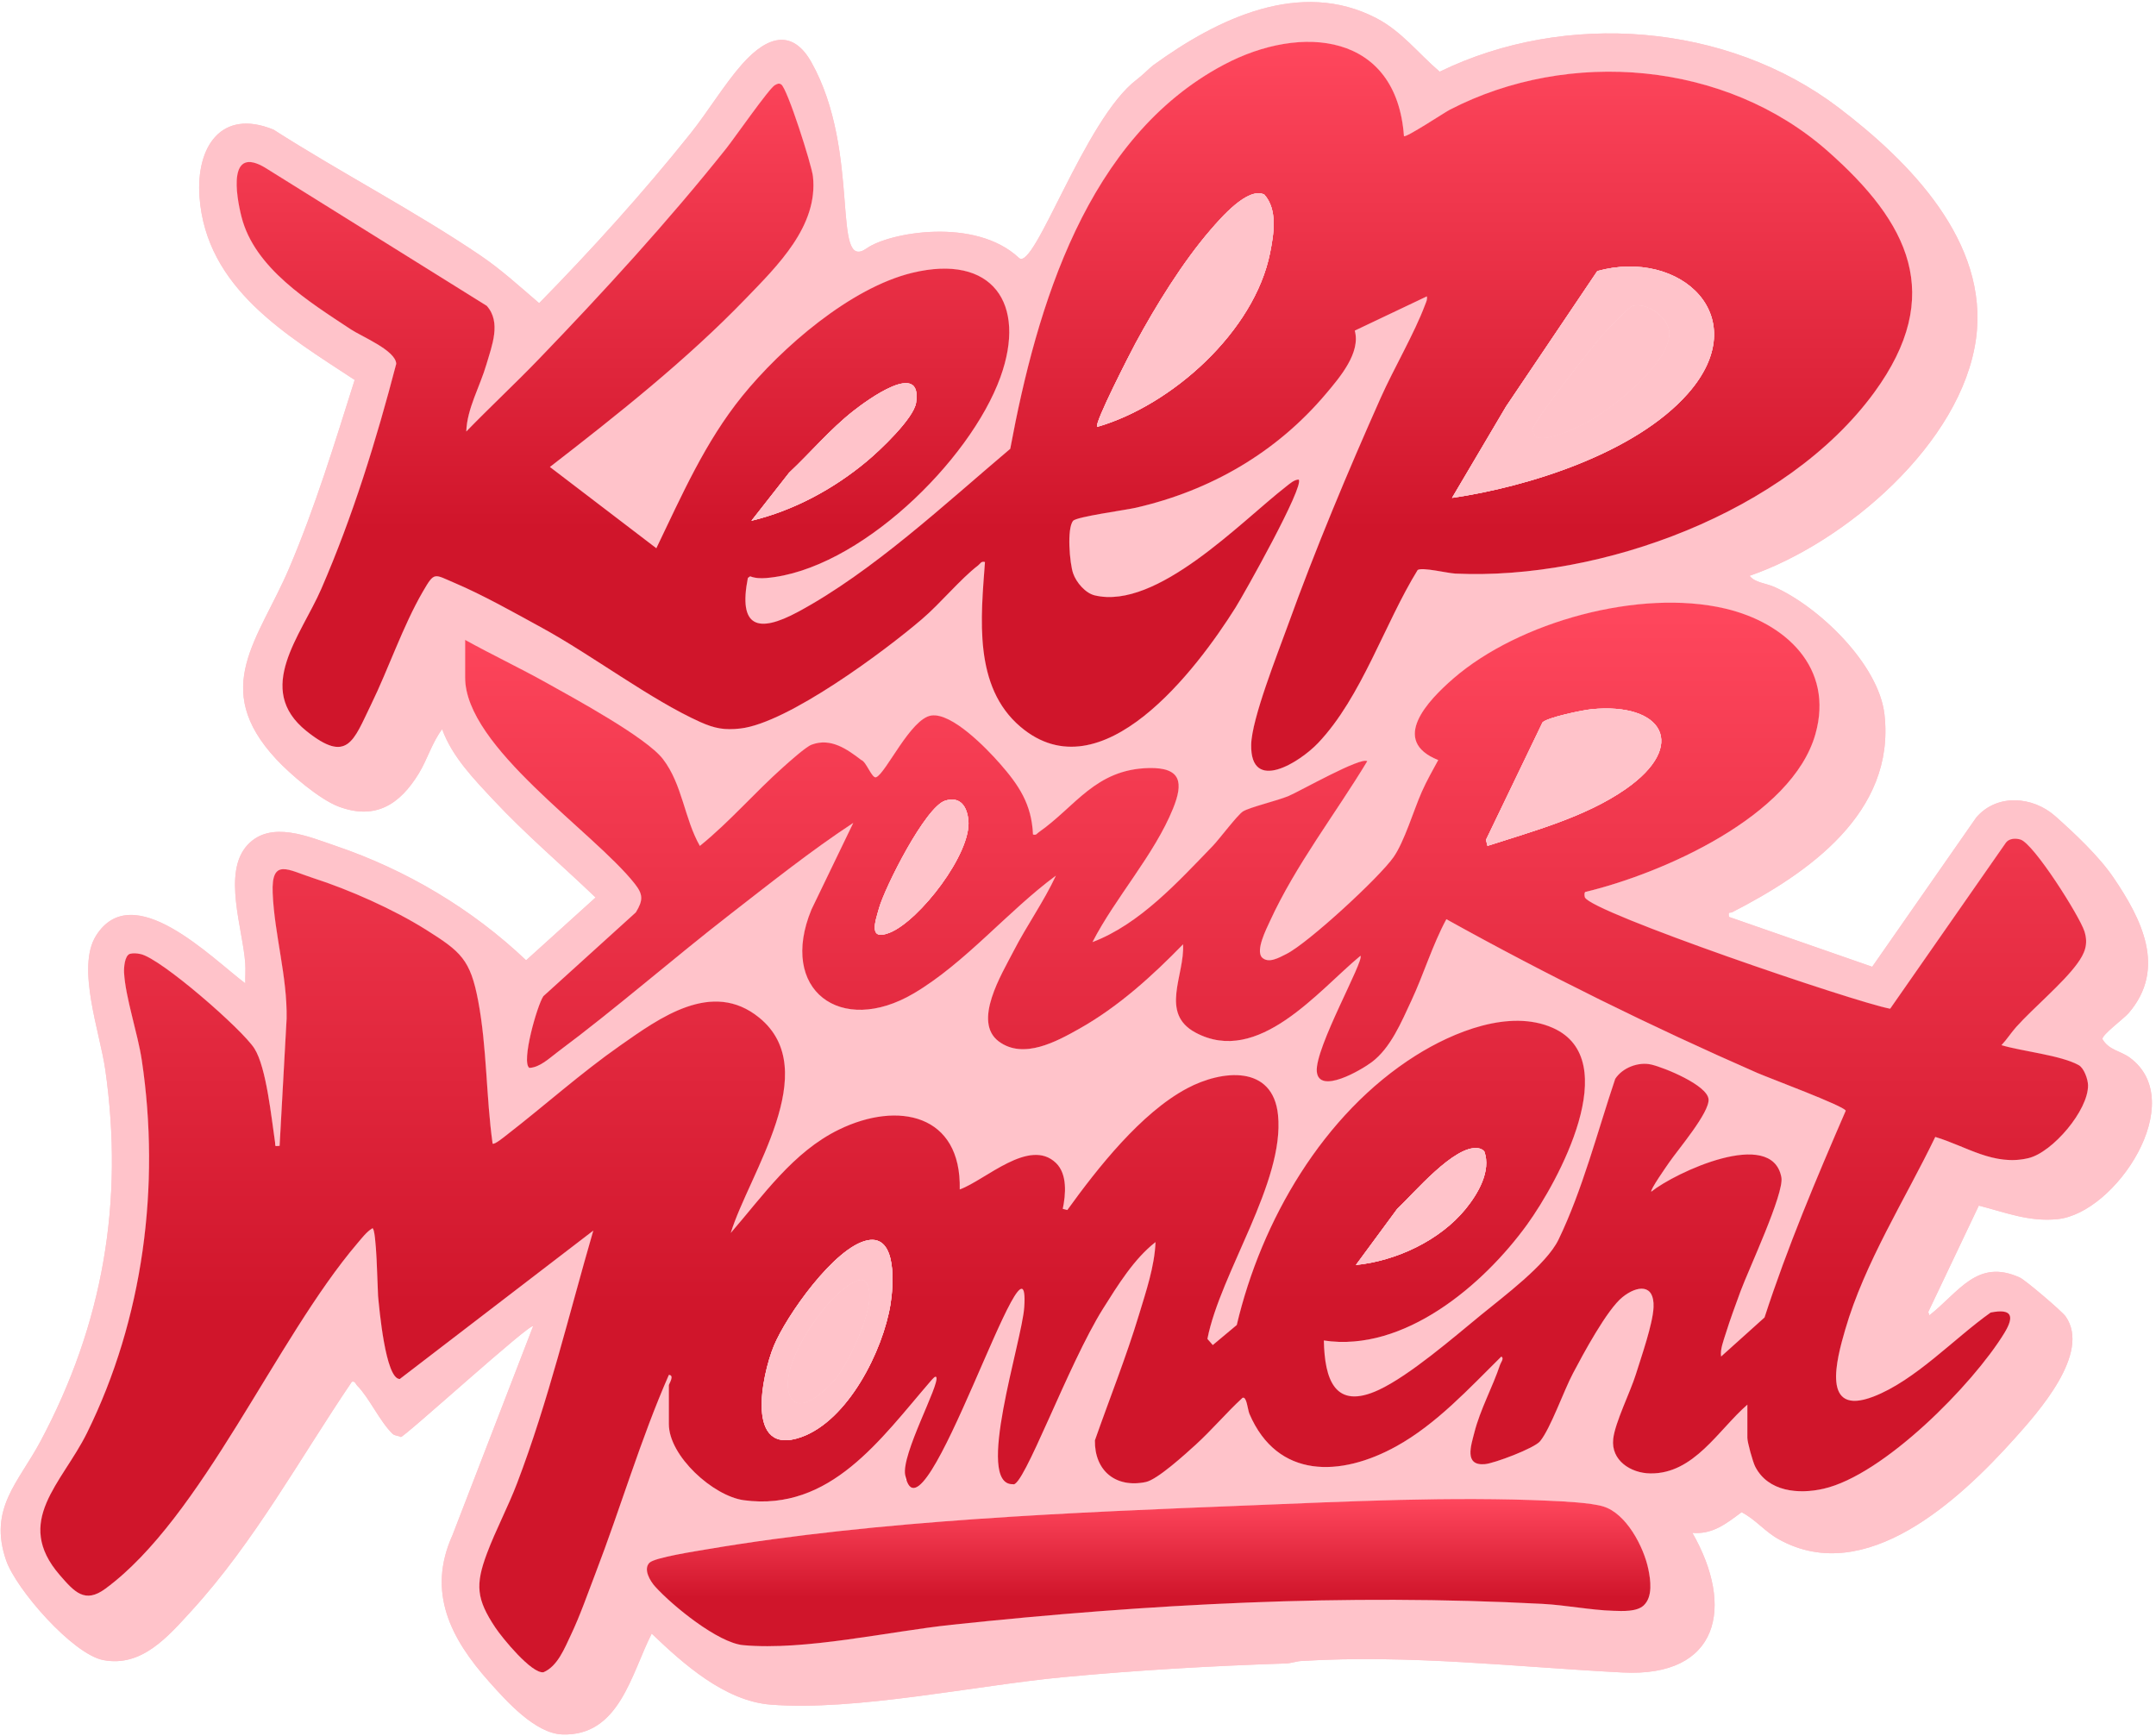 <svg width="452" height="364" viewBox="0 0 452 364" fill="none" xmlns="http://www.w3.org/2000/svg">
<path d="M111.752 278.074C111.612 276.877 84.311 301.746 84.008 301.272C83.852 301.031 82.764 301.054 82.29 300.588C79.57 297.922 77.41 293.034 74.876 290.485C74.542 290.151 74.472 289.498 73.765 289.684C62.87 305.748 53.326 323.296 40.161 337.697C35.234 343.082 29.724 349.587 21.649 348.032C15.261 346.805 3.379 333.212 1.28 327.119C-2.465 316.239 3.876 310.807 8.477 302.181C21.595 277.615 26.025 251.954 22.069 224.241C20.958 216.454 15.961 202.838 20.111 196.201C27.812 183.883 44.358 200.864 51.422 206.156C51.391 204.804 51.508 203.436 51.422 202.084C50.971 194.849 46.526 182.904 51.912 177.122C56.769 171.907 64.766 175.436 70.4 177.348C85.212 182.383 98.976 190.567 110.299 201.323L124.863 188.158C117.783 181.365 110.198 174.938 103.499 167.765C99.364 163.335 94.787 158.657 92.696 152.875C90.598 155.642 89.603 159.193 87.808 162.139C83.86 168.62 78.716 172.016 70.967 169.086C66.988 167.579 60.81 162.294 57.88 159.131C44.016 144.179 54.251 134.084 60.623 119.116C66.087 106.293 70.159 92.934 74.356 79.652C59.971 70.202 43.215 60.41 41.824 41.261C41.078 30.948 46.262 22.648 57.344 27.179C71.41 36.179 86.852 44.183 100.631 53.501C105.1 56.524 108.939 60.06 113.034 63.558C124.148 52.219 134.818 40.422 144.734 28.019C148.379 23.465 151.845 17.683 155.599 13.439C161.311 6.997 166.417 6.453 170.124 13.082C180.67 31.927 174.142 57.418 181.742 52.04C186.351 48.776 204.396 45.419 213.628 54.076C216.815 57.068 227.399 24.933 238.287 16.711C239.585 15.732 241.163 14.115 241.769 13.68C255.307 3.841 272.63 -4.474 288.569 3.818C293.861 6.569 297.382 11.24 301.827 15.032C328.141 2.209 362.048 4.758 385.487 22.586C400.338 33.886 417.016 50.711 414.273 70.971C411.296 92.949 386.816 113.816 366.804 120.717C367.877 122.147 370.263 122.287 371.933 123.025C381.259 127.144 393.888 139.228 395.077 149.805C397.393 170.408 378.998 183.114 363.167 191.235C362.67 191.492 362.258 190.986 362.483 192.23L392.505 202.683L414.335 171.364C418.663 166.343 426.163 166.918 430.888 171.115C434.921 174.697 439.996 179.461 443.043 183.922C448.995 192.657 454.28 203.071 446.26 212.397C445.288 213.532 440.618 216.982 440.773 217.845C442.118 220.176 444.542 220.293 446.509 221.738C459.005 230.932 443.61 254.332 431.37 255.591C425.386 256.205 420.466 254.184 414.855 252.754L404.255 275.051L404.488 275.758C410.721 270.869 414.513 263.766 423.451 267.839C424.632 268.375 432.302 274.911 433.056 275.991C438.426 283.669 427.29 296.08 422.262 301.683C410.876 314.359 391.121 332.87 372.905 322.705C369.952 321.058 368.063 318.555 365.118 317.032C361.971 319.371 359.064 321.742 354.805 321.361C363.657 336.818 360.494 351.685 340.171 350.636C317.797 349.478 295.493 346.836 272.94 348.219C271.806 348.25 270.757 348.701 269.622 348.74C254.04 349.253 238.559 350.146 223.04 351.6C204.59 353.333 179.333 358.78 161.575 357.374C151.946 356.612 143.273 348.849 136.629 342.484C132.339 350.885 129.86 364.034 117.892 363.622C112.218 363.428 106.18 356.651 102.535 352.563C94.546 343.595 89.425 333.857 94.865 321.835M294.335 28.539C292.781 6.903 272.886 4.914 256.566 13.579C227.788 28.858 217.359 64.226 211.794 94.099C198.225 105.554 182.939 119.877 167.272 128.302C158.902 132.801 154.744 131.558 156.788 121.167L157.262 120.833C158.358 121.245 159.469 121.284 160.635 121.191C179.939 119.59 203.355 96.718 209.735 79.077C215.33 63.604 208.01 53.144 191.231 57.208C178.307 60.34 163.852 72.868 155.614 83.04C147.796 92.693 142.939 103.853 137.6 114.942L115.288 97.907C129.37 86.996 143.949 75.471 156.329 62.633C162.989 55.724 171.561 47.401 170.435 36.995C170.178 34.655 165.064 18.537 163.774 17.706C163.254 17.372 162.92 17.613 162.453 17.853C161.288 18.452 153.881 29.083 152.226 31.166C140.095 46.398 126.417 61.335 112.894 75.362C107.952 80.492 102.714 85.356 97.756 90.47C97.88 85.745 100.631 80.997 101.968 76.435C103.126 72.479 105.131 67.56 102.038 64.117L55.611 35.176C47.777 30.467 49.456 40.826 50.622 45.442C53.357 56.252 64.758 63.239 73.563 69.067C75.856 70.583 82.982 73.482 83.067 76.287C78.879 92.312 73.967 108.243 67.369 123.437C63.079 133.306 53.256 144.466 64.245 153.271C72.895 160.204 74.045 155.409 77.775 147.761C81.505 140.114 84.459 131.247 88.64 124.058C91.127 119.776 90.956 120.375 95.3 122.217C101.245 124.735 107.967 128.535 113.695 131.667C124.21 137.418 136.458 146.728 146.794 151.375C149.832 152.743 151.884 153.132 155.241 152.735C165.181 151.577 185.371 136.586 193.283 129.817C197.207 126.46 201.272 121.447 205.056 118.549C205.538 118.176 205.663 117.616 206.494 117.833C205.647 129.475 204.015 143.969 213.947 152.385C230.959 166.802 250.924 140.285 259.022 127.392C260.77 124.602 273.515 101.894 272.264 100.55C271.308 100.55 270.368 101.428 269.638 102.003C260.094 109.425 242.554 127.936 229.506 124.828C227.532 124.354 225.635 122.1 224.983 120.227C224.252 118.144 223.63 110.762 224.983 109.192C225.729 108.321 235.995 106.938 238.093 106.464C253.799 102.866 267.617 94.877 278.007 82.535C280.891 79.108 285.313 73.956 284.022 69.324L299.138 62.143C299.27 62.827 298.983 63.324 298.757 63.923C296.496 69.969 292.214 77.235 289.455 83.421C282.562 98.887 275.723 115.222 269.979 131.154C267.912 136.889 262.402 150.707 262.309 156.131C262.13 166.405 272.521 159.8 276.344 155.766C285.476 146.129 290.255 130.765 297.211 119.504C298.221 118.875 303.42 120.181 305.114 120.258C335.594 121.696 374.599 107.404 392.94 82.271C407.838 61.855 400.191 46.693 383.148 31.663C361.807 12.841 328.996 10.043 303.925 23.021C302.923 23.542 294.693 28.974 294.335 28.547V28.539ZM97.515 134.154V142.073C97.515 156.629 124.334 174.262 133.046 185.267C134.841 187.536 134.864 188.733 133.302 191.305L113.913 208.876C112.584 210.843 109.219 222.717 110.975 223.906C113.182 223.821 115.195 221.847 116.943 220.549C129.191 211.426 141.105 200.981 153.252 191.569C161.653 185.057 169.999 178.389 178.882 172.553L170.131 190.683C163.137 207.555 176.232 217.332 191.573 208.286C202.352 201.929 211.289 191.033 221.369 183.604C218.804 189.082 215.237 194.064 212.486 199.434C210.03 204.221 203.829 214.239 209.409 218.373C214.561 222.197 221.516 218.373 226.327 215.669C234.479 211.068 241.536 204.664 248.025 198.004C248.406 204.486 243.067 212.443 250.636 216.508C263.824 223.58 276.399 207.672 285.219 200.405C286.043 201.416 275.668 219.865 276.064 224.652C276.461 229.44 285.421 224.334 287.597 222.694C291.561 219.71 293.799 214.293 295.874 209.848C298.493 204.237 300.312 198.136 303.226 192.735C324.38 204.486 346.249 215.257 368.429 224.971C370.776 225.997 386.676 231.911 386.956 232.883C380.785 247.143 374.739 261.427 369.928 276.232L360.828 284.415C360.579 282.985 361.357 281.019 361.792 279.62C362.693 276.714 363.843 273.597 364.9 270.73C366.525 266.331 374.086 250.213 373.465 246.856C371.498 236.286 351.106 245.9 346.194 249.855C345.876 249.521 349.42 244.485 349.925 243.747C351.759 241.066 358.466 233.232 358.194 230.458C357.898 227.489 348.891 223.821 346.194 223.207C343.498 222.593 340.148 223.852 338.625 226.207C334.957 237.118 331.739 249.583 326.735 259.92C324.193 265.165 315.225 271.818 310.414 275.765C304.71 280.444 295.517 288.394 289.082 291.402C279.818 295.731 277.712 289.218 277.541 281.058C294.327 283.615 310.974 269.455 320.175 256.725C326.672 247.734 340.599 222.197 325.553 215.521C316.507 211.503 304.679 216.353 296.776 221.334C277.425 233.528 264.438 255.902 259.286 277.809L254.258 282.014L253.131 280.724C255.835 266.891 269.342 247.827 267.936 233.784C266.871 223.168 256.146 224.326 248.895 228.181C239.197 233.333 230.112 244.913 223.762 253.702L222.807 253.461C223.436 250.43 223.801 246.18 221.392 243.848C215.828 238.447 206.603 247.438 201.21 249.389C201.575 233.613 188.301 230.815 175.921 236.823C166.269 241.509 160.013 250.664 153.205 258.505C157.013 246.086 172.696 224.427 159.189 213.392C149.296 205.309 138.424 213.337 130.007 219.228C121.591 225.119 114.301 231.709 106.382 237.849C105.892 238.229 103.646 240.118 103.273 239.776C101.906 229.961 102.092 219.64 100.258 209.902C98.611 201.167 96.613 199.519 89.308 194.934C82.469 190.644 73.283 186.564 65.597 184.085C60.422 182.414 56.862 179.803 57.165 187.233C57.523 195.921 60.251 204.773 60.087 213.594L58.618 240.258C57.414 240.343 57.795 240.374 57.67 239.535C56.909 234.414 55.984 224.031 53.342 219.85C50.699 215.669 33.695 200.918 29.46 200.04C28.722 199.885 27.983 199.807 27.237 199.994C26.118 200.382 25.947 202.923 26.009 203.942C26.297 209.179 28.885 216.663 29.732 222.337C33.664 248.651 30.035 276.558 18.23 300.448C13 311.04 2.749 318.952 12.541 330.251C15.627 333.811 17.803 336.251 22.085 333.104C42.384 318.182 57.826 280.732 74.939 260.673C75.879 259.57 76.796 258.326 78.055 257.541C78.957 257.316 79.151 270.59 79.26 271.693C79.493 274.203 80.79 289.125 83.814 289.133L124.381 258.023C119.252 275.68 114.977 293.749 108.418 310.947C106.514 315.944 103.934 320.747 102.077 325.728C99.613 332.311 99.893 335.295 103.833 341.225C105.263 343.385 111.48 350.993 113.951 350.605C116.905 349.338 118.342 345.616 119.663 342.841C121.606 338.769 123.238 334.052 124.87 329.801C130.155 316.03 134.297 301.784 140.227 288.27C141.494 288.332 140.227 290.151 140.227 290.43V298.59C140.227 305.258 149.483 313.675 155.956 314.545C174.087 317.001 182.356 302.391 192.684 290.438C193.088 289.972 196.562 286.91 197.806 287.228C196.22 292.7 190.555 303.782 189.77 309.276C189.242 312.999 194.091 305.95 194.992 302.997C225.643 202.504 217.584 284.78 212.338 311.18C218.159 298.676 223.871 286.078 231.239 274.39C234.277 269.564 237.743 263.906 242.243 260.432C242.049 265.523 240.238 270.8 238.769 275.68C236.08 284.571 232.614 293.236 229.537 301.994C229.443 308.351 233.889 312.035 240.207 310.729C242.647 310.224 248.546 304.831 250.644 302.927C254.063 299.818 257.079 296.22 260.483 293.08C261.361 292.7 261.54 295.528 261.928 296.43C267.811 310.17 281.108 309.665 292.727 303.238C301.128 298.59 307.966 291.107 314.728 284.439C315.396 284.765 314.642 285.659 314.487 286.117C312.901 290.873 310.313 295.497 309.078 300.393C308.409 303.044 306.871 307.38 311.308 306.984C313.251 306.813 321.644 303.673 322.864 302.181C325.064 299.5 327.83 291.612 329.758 287.951C331.872 283.949 336.876 274.584 340.164 271.95C343.21 269.51 346.863 269.105 346.653 274.087C346.505 277.592 344.073 284.547 342.938 288.169C341.803 291.79 338.571 298.272 338.198 301.707C337.708 306.214 341.897 308.864 345.946 308.927C355.132 309.074 360.23 299.803 366.322 294.51V301.474C366.322 302.398 367.473 306.525 367.97 307.504C370.682 312.789 377.07 313.325 382.27 312.144C394.859 309.284 413.542 290.368 420.194 279.504C422.37 275.952 421.826 274.297 417.327 275.198C409.687 280.607 401.504 289.459 392.715 292.832C381.788 297.021 384.974 285.192 386.831 278.789C390.911 264.738 399.406 251.487 405.716 238.385C412.283 240.351 418.034 244.563 425.269 242.822C430.305 241.61 437.82 232.805 437.742 227.544C437.727 226.316 436.919 223.953 435.784 223.324C432.023 221.241 423.956 220.448 419.596 219.143C420.715 217.961 421.624 216.5 422.712 215.304C426.326 211.293 432.458 206.187 435.442 202.107C437.051 199.9 437.851 197.989 436.989 195.276C435.978 192.09 426.365 176.881 423.583 176.034C422.572 175.731 421.244 175.762 420.552 176.648L396.258 211.503C388.868 210.135 333.589 191.297 332.26 188.158C332.159 187.917 332.027 186.914 332.548 186.976C348.534 183.106 375.687 171.224 380.583 153.955C384.539 140.013 374.312 130.563 361.621 127.594C343.77 123.421 318.435 130.314 304.625 142.321C299.472 146.806 291.258 155.284 301.508 159.372C300.327 161.548 299.076 163.747 298.073 166.009C296.356 169.91 294.397 176.5 292.128 179.741C289.136 184.008 274.262 197.732 269.684 200.025C268.161 200.786 265.907 202.139 264.508 200.701C263.273 199.131 265.41 194.942 266.21 193.193C271.643 181.342 279.927 170.718 286.634 159.613C285.328 158.618 272.536 165.885 270.158 166.895C267.78 167.905 262.06 169.226 260.568 170.143C259.449 170.827 255.548 176.026 254.242 177.379C246.968 184.894 238.932 193.784 229.032 197.53C233.827 188.196 242.002 179.22 245.919 169.537C248.087 164.167 247.73 160.88 240.821 161.043C229.614 161.307 225.433 169.156 217.763 174.503C217.351 174.791 217.289 175.171 216.558 174.977C216.279 168.636 213.613 164.649 209.603 160.087C206.828 156.94 199.508 149.401 195.233 150.031C190.959 150.66 185.705 162.17 183.669 162.97C182.799 163.312 181.61 159.706 180.569 159.364C177.561 157.064 174.134 154.631 170.131 156.147C168.896 156.613 165.445 159.73 164.233 160.81C158.272 166.11 152.956 172.335 146.716 177.371C143.452 171.636 143.079 164.517 138.991 159.178C135.502 154.616 120.34 146.402 114.635 143.215C109.001 140.06 103.157 137.301 97.507 134.177L97.515 134.154ZM344.593 336.577C346.552 334.751 346.047 331.254 345.573 328.938C344.609 324.291 340.972 317.281 336.13 315.82C333.519 315.035 327.768 314.755 324.846 314.623C304.314 313.69 282.398 314.771 261.936 315.594C225.161 317.071 184.392 318.649 148.247 324.796C146.063 325.169 137.281 326.513 136.178 327.609C134.81 328.961 136.294 331.441 137.375 332.637C140.973 336.616 150.524 344.419 155.832 344.901C168.795 346.082 186.319 342.025 199.593 340.619C240.875 336.251 281.924 334.067 323.385 336.243C328.196 336.492 333.527 337.557 338.252 337.697C340.148 337.751 343.148 337.922 344.601 336.57L344.593 336.577Z" fill="#FFC3CA"/>
<path d="M111.752 278.074C111.612 276.877 84.311 301.746 84.008 301.272C83.852 301.031 82.764 301.054 82.29 300.588C79.57 297.922 77.41 293.034 74.876 290.485C74.542 290.151 74.472 289.498 73.765 289.684C62.87 305.748 53.326 323.296 40.161 337.697C35.234 343.082 29.724 349.587 21.649 348.032C15.261 346.805 3.379 333.212 1.28 327.119C-2.465 316.239 3.876 310.807 8.477 302.181C21.595 277.615 26.025 251.954 22.069 224.241C20.958 216.454 15.961 202.838 20.111 196.201C27.812 183.883 44.358 200.864 51.422 206.156C51.391 204.804 51.508 203.436 51.422 202.084C50.971 194.849 46.526 182.904 51.912 177.122C56.769 171.907 64.766 175.436 70.4 177.348C85.212 182.383 98.976 190.567 110.299 201.323L124.863 188.158C117.783 181.365 110.198 174.938 103.499 167.765C99.364 163.335 94.787 158.657 92.696 152.875C90.598 155.642 89.603 159.193 87.808 162.139C83.86 168.62 78.716 172.016 70.967 169.086C66.988 167.579 60.81 162.294 57.88 159.131C44.016 144.179 54.251 134.084 60.623 119.116C66.087 106.293 70.159 92.934 74.356 79.652C59.971 70.202 43.215 60.41 41.824 41.261C41.078 30.948 46.262 22.648 57.344 27.179C71.41 36.179 86.852 44.183 100.631 53.501C105.1 56.524 108.939 60.06 113.034 63.558C124.148 52.219 134.818 40.422 144.734 28.019C148.379 23.465 151.845 17.683 155.599 13.439C161.311 6.997 166.417 6.453 170.124 13.082C180.67 31.927 174.142 57.418 181.742 52.04C186.351 48.776 204.396 45.419 213.628 54.076C216.815 57.068 227.399 24.933 238.287 16.711C239.585 15.732 241.163 14.115 241.769 13.68C255.307 3.841 272.63 -4.474 288.569 3.818C293.861 6.569 297.382 11.24 301.827 15.032C328.141 2.209 362.048 4.758 385.487 22.586C400.338 33.886 417.016 50.711 414.273 70.971C411.296 92.949 386.816 113.816 366.804 120.717C367.877 122.147 370.263 122.287 371.933 123.025C381.259 127.144 393.888 139.228 395.077 149.805C397.393 170.408 378.998 183.114 363.167 191.235C362.67 191.492 362.258 190.986 362.483 192.23L392.505 202.683L414.335 171.364C418.663 166.343 426.163 166.918 430.888 171.115C434.921 174.697 439.996 179.461 443.043 183.922C448.995 192.657 454.28 203.071 446.26 212.397C445.288 213.532 440.618 216.982 440.773 217.845C442.118 220.176 444.542 220.293 446.509 221.738C459.005 230.932 443.61 254.332 431.37 255.591C425.386 256.205 420.466 254.184 414.855 252.754L404.255 275.051L404.488 275.758C410.721 270.869 414.513 263.766 423.451 267.839C424.632 268.375 432.302 274.911 433.056 275.991C438.426 283.669 427.29 296.08 422.262 301.683C410.876 314.359 391.121 332.87 372.905 322.705C369.952 321.058 368.063 318.555 365.118 317.032C361.971 319.371 359.064 321.742 354.805 321.361C363.657 336.818 360.494 351.685 340.171 350.636C317.797 349.478 295.493 346.836 272.94 348.219C271.806 348.25 270.757 348.701 269.622 348.74C254.04 349.253 238.559 350.146 223.04 351.6C204.59 353.333 179.333 358.78 161.575 357.374C151.946 356.612 143.273 348.849 136.629 342.484C132.339 350.885 129.86 364.034 117.892 363.622C112.218 363.428 106.18 356.651 102.535 352.563C94.546 343.595 89.425 333.857 94.865 321.835M294.335 28.539C292.781 6.903 272.886 4.914 256.566 13.579C227.788 28.858 217.359 64.226 211.794 94.099C198.225 105.554 182.939 119.877 167.272 128.302C158.902 132.801 154.744 131.558 156.788 121.167L157.262 120.833C158.358 121.245 159.469 121.284 160.635 121.191C179.939 119.59 203.355 96.718 209.735 79.077C215.33 63.604 208.01 53.144 191.231 57.208C178.307 60.34 163.852 72.868 155.614 83.04C147.796 92.693 142.939 103.853 137.6 114.942L115.288 97.907C129.37 86.996 143.949 75.471 156.329 62.633C162.989 55.724 171.561 47.401 170.435 36.995C170.178 34.655 165.064 18.537 163.774 17.706C163.254 17.372 162.92 17.613 162.453 17.853C161.288 18.452 153.881 29.083 152.226 31.166C140.095 46.398 126.417 61.335 112.894 75.362C107.952 80.492 102.714 85.356 97.756 90.47C97.88 85.745 100.631 80.997 101.968 76.435C103.126 72.479 105.131 67.56 102.038 64.117L55.611 35.176C47.777 30.467 49.456 40.826 50.622 45.442C53.357 56.252 64.758 63.239 73.563 69.067C75.856 70.583 82.982 73.482 83.067 76.287C78.879 92.312 73.967 108.243 67.369 123.437C63.079 133.306 53.256 144.466 64.245 153.271C72.895 160.204 74.045 155.409 77.775 147.761C81.505 140.114 84.459 131.247 88.64 124.058C91.127 119.776 90.956 120.375 95.3 122.217C101.245 124.735 107.967 128.535 113.695 131.667C124.21 137.418 136.458 146.728 146.794 151.375C149.832 152.743 151.884 153.132 155.241 152.735C165.181 151.577 185.371 136.586 193.283 129.817C197.207 126.46 201.272 121.447 205.056 118.549C205.538 118.176 205.663 117.616 206.494 117.833C205.647 129.475 204.015 143.969 213.947 152.385C230.959 166.802 250.924 140.285 259.022 127.392C260.77 124.602 273.515 101.894 272.264 100.55C271.308 100.55 270.368 101.428 269.638 102.003C260.094 109.425 242.554 127.936 229.506 124.828C227.532 124.354 225.635 122.1 224.983 120.227C224.252 118.144 223.63 110.762 224.983 109.192C225.729 108.321 235.995 106.938 238.093 106.464C253.799 102.866 267.617 94.877 278.007 82.535C280.891 79.108 285.313 73.956 284.022 69.324L299.138 62.143C299.27 62.827 298.983 63.324 298.757 63.923C296.496 69.969 292.214 77.235 289.455 83.421C282.562 98.887 275.723 115.222 269.979 131.154C267.912 136.889 262.402 150.707 262.309 156.131C262.13 166.405 272.521 159.8 276.344 155.766C285.476 146.129 290.255 130.765 297.211 119.504C298.221 118.875 303.42 120.181 305.114 120.258C335.594 121.696 374.599 107.404 392.94 82.271C407.838 61.855 400.191 46.693 383.148 31.663C361.807 12.841 328.996 10.043 303.925 23.021C302.923 23.542 294.693 28.974 294.335 28.547V28.539ZM97.515 134.154V142.073C97.515 156.629 124.334 174.262 133.046 185.267C134.841 187.536 134.864 188.733 133.302 191.305L113.913 208.876C112.584 210.843 109.219 222.717 110.975 223.906C113.182 223.821 115.195 221.847 116.943 220.549C129.191 211.426 141.105 200.981 153.252 191.569C161.653 185.057 169.999 178.389 178.882 172.553L170.131 190.683C163.137 207.555 176.232 217.332 191.573 208.286C202.352 201.929 211.289 191.033 221.369 183.604C218.804 189.082 215.237 194.064 212.486 199.434C210.03 204.221 203.829 214.239 209.409 218.373C214.561 222.197 221.516 218.373 226.327 215.669C234.479 211.068 241.536 204.664 248.025 198.004C248.406 204.486 243.067 212.443 250.636 216.508C263.824 223.58 276.399 207.672 285.219 200.405C286.043 201.416 275.668 219.865 276.064 224.652C276.461 229.44 285.421 224.334 287.597 222.694C291.561 219.71 293.799 214.293 295.874 209.848C298.493 204.237 300.312 198.136 303.226 192.735C324.38 204.486 346.249 215.257 368.429 224.971C370.776 225.997 386.676 231.911 386.956 232.883C380.785 247.143 374.739 261.427 369.928 276.232L360.828 284.415C360.579 282.985 361.357 281.019 361.792 279.62C362.693 276.714 363.843 273.597 364.9 270.73C366.525 266.331 374.086 250.213 373.465 246.856C371.498 236.286 351.106 245.9 346.194 249.855C345.876 249.521 349.42 244.485 349.925 243.747C351.759 241.066 358.466 233.232 358.194 230.458C357.898 227.489 348.891 223.821 346.194 223.207C343.498 222.593 340.148 223.852 338.625 226.207C334.957 237.118 331.739 249.583 326.735 259.92C324.193 265.165 315.225 271.818 310.414 275.765C304.71 280.444 295.517 288.394 289.082 291.402C279.818 295.731 277.712 289.218 277.541 281.058C294.327 283.615 310.974 269.455 320.175 256.725C326.672 247.734 340.599 222.197 325.553 215.521C316.507 211.503 304.679 216.353 296.776 221.334C277.425 233.528 264.438 255.902 259.286 277.809L254.258 282.014L253.131 280.724C255.835 266.891 269.342 247.827 267.936 233.784C266.871 223.168 256.146 224.326 248.895 228.181C239.197 233.333 230.112 244.913 223.762 253.702L222.807 253.461C223.436 250.43 223.801 246.18 221.392 243.848C215.828 238.447 206.603 247.438 201.21 249.389C201.575 233.613 188.301 230.815 175.921 236.823C166.269 241.509 160.013 250.664 153.205 258.505C157.013 246.086 172.696 224.427 159.189 213.392C149.296 205.309 138.424 213.337 130.007 219.228C121.591 225.119 114.301 231.709 106.382 237.849C105.892 238.229 103.646 240.118 103.273 239.776C101.906 229.961 102.092 219.64 100.258 209.902C98.611 201.167 96.613 199.519 89.308 194.934C82.469 190.644 73.283 186.564 65.597 184.085C60.422 182.414 56.862 179.803 57.165 187.233C57.523 195.921 60.251 204.773 60.087 213.594L58.618 240.258C57.414 240.343 57.795 240.374 57.67 239.535C56.909 234.414 55.984 224.031 53.342 219.85C50.699 215.669 33.695 200.918 29.46 200.04C28.722 199.885 27.983 199.807 27.237 199.994C26.118 200.382 25.947 202.923 26.009 203.942C26.297 209.179 28.885 216.663 29.732 222.337C33.664 248.651 30.035 276.558 18.23 300.448C13 311.04 2.749 318.952 12.541 330.251C15.627 333.811 17.803 336.251 22.085 333.104C42.384 318.182 57.826 280.732 74.939 260.673C75.879 259.57 76.796 258.326 78.055 257.541C78.957 257.316 79.151 270.59 79.26 271.693C79.493 274.203 80.79 289.125 83.814 289.133L124.381 258.023C119.252 275.68 114.977 293.749 108.418 310.947C106.514 315.944 103.934 320.747 102.077 325.728C99.613 332.311 99.893 335.295 103.833 341.225C105.263 343.385 111.48 350.993 113.951 350.605C116.905 349.338 118.342 345.616 119.663 342.841C121.606 338.769 123.238 334.052 124.87 329.801C130.155 316.03 134.297 301.784 140.227 288.27C141.494 288.332 140.227 290.151 140.227 290.43V298.59C140.227 305.258 149.483 313.675 155.956 314.545C174.087 317.001 182.356 302.391 192.684 290.438C193.088 289.972 196.562 286.91 197.806 287.228C196.22 292.7 190.555 303.782 189.77 309.276C189.242 312.999 194.091 305.95 194.992 302.997C225.643 202.504 217.584 284.78 212.338 311.18C218.159 298.676 223.871 286.078 231.239 274.39C234.277 269.564 237.743 263.906 242.243 260.432C242.049 265.523 240.238 270.8 238.769 275.68C236.08 284.571 232.614 293.236 229.537 301.994C229.443 308.351 233.889 312.035 240.207 310.729C242.647 310.224 248.546 304.831 250.644 302.927C254.063 299.818 257.079 296.22 260.483 293.08C261.361 292.7 261.54 295.528 261.928 296.43C267.811 310.17 281.108 309.665 292.727 303.238C301.128 298.59 307.966 291.107 314.728 284.439C315.396 284.765 314.642 285.659 314.487 286.117C312.901 290.873 310.313 295.497 309.078 300.393C308.409 303.044 306.871 307.38 311.308 306.984C313.251 306.813 321.644 303.673 322.864 302.181C325.064 299.5 327.83 291.612 329.758 287.951C331.872 283.949 336.876 274.584 340.164 271.95C343.21 269.51 346.863 269.105 346.653 274.087C346.505 277.592 344.073 284.547 342.938 288.169C341.803 291.79 338.571 298.272 338.198 301.707C337.708 306.214 341.897 308.864 345.946 308.927C355.132 309.074 360.23 299.803 366.322 294.51V301.474C366.322 302.398 367.473 306.525 367.97 307.504C370.682 312.789 377.07 313.325 382.27 312.144C394.859 309.284 413.542 290.368 420.194 279.504C422.37 275.952 421.826 274.297 417.327 275.198C409.687 280.607 401.504 289.459 392.715 292.832C381.788 297.021 384.974 285.192 386.831 278.789C390.911 264.738 399.406 251.487 405.716 238.385C412.283 240.351 418.034 244.563 425.269 242.822C430.305 241.61 437.82 232.805 437.742 227.544C437.727 226.316 436.919 223.953 435.784 223.324C432.023 221.241 423.956 220.448 419.596 219.143C420.715 217.961 421.624 216.5 422.712 215.304C426.326 211.293 432.458 206.187 435.442 202.107C437.051 199.9 437.851 197.989 436.989 195.276C435.978 192.09 426.365 176.881 423.583 176.034C422.572 175.731 421.244 175.762 420.552 176.648L396.258 211.503C388.868 210.135 333.589 191.297 332.26 188.158C332.159 187.917 332.027 186.914 332.548 186.976C348.534 183.106 375.687 171.224 380.583 153.955C384.539 140.013 374.312 130.563 361.621 127.594C343.77 123.421 318.435 130.314 304.625 142.321C299.472 146.806 291.258 155.284 301.508 159.372C300.327 161.548 299.076 163.747 298.073 166.009C296.356 169.91 294.397 176.5 292.128 179.741C289.136 184.008 274.262 197.732 269.684 200.025C268.161 200.786 265.907 202.139 264.508 200.701C263.273 199.131 265.41 194.942 266.21 193.193C271.643 181.342 279.927 170.718 286.634 159.613C285.328 158.618 272.536 165.885 270.158 166.895C267.78 167.905 262.06 169.226 260.568 170.143C259.449 170.827 255.548 176.026 254.242 177.379C246.968 184.894 238.932 193.784 229.032 197.53C233.827 188.196 242.002 179.22 245.919 169.537C248.087 164.167 247.73 160.88 240.821 161.043C229.614 161.307 225.433 169.156 217.763 174.503C217.351 174.791 217.289 175.171 216.558 174.977C216.279 168.636 213.613 164.649 209.603 160.087C206.828 156.94 199.508 149.401 195.233 150.031C190.959 150.66 185.705 162.17 183.669 162.97C182.799 163.312 181.61 159.706 180.569 159.364C177.561 157.064 174.134 154.631 170.131 156.147C168.896 156.613 165.445 159.73 164.233 160.81C158.272 166.11 152.956 172.335 146.716 177.371C143.452 171.636 143.079 164.517 138.991 159.178C135.502 154.616 120.34 146.402 114.635 143.215C109.001 140.06 103.157 137.301 97.507 134.177L97.515 134.154ZM344.593 336.577C346.552 334.751 346.047 331.254 345.573 328.938C344.609 324.291 340.972 317.281 336.13 315.82C333.519 315.035 327.768 314.755 324.846 314.623C304.314 313.69 282.398 314.771 261.936 315.594C225.161 317.071 184.392 318.649 148.247 324.796C146.063 325.169 137.281 326.513 136.178 327.609C134.81 328.961 136.294 331.441 137.375 332.637C140.973 336.616 150.524 344.419 155.832 344.901C168.795 346.082 186.319 342.025 199.593 340.619C240.875 336.251 281.924 334.067 323.385 336.243C328.196 336.492 333.527 337.557 338.252 337.697C340.148 337.751 343.148 337.922 344.601 336.57L344.593 336.577Z" fill="#FFC3CA"/>
<path d="M97.514 134.154C103.156 137.278 109.001 140.037 114.643 143.192C120.355 146.386 135.509 154.593 138.999 159.155C143.086 164.494 143.459 171.605 146.723 177.348C152.956 172.312 158.28 166.087 164.24 160.787C165.453 159.706 168.903 156.598 170.139 156.124C174.149 154.608 177.568 157.041 180.576 159.341C181.625 159.683 182.806 163.289 183.677 162.947C185.713 162.147 190.912 150.645 195.241 150.008C199.569 149.37 206.844 156.916 209.61 160.064C213.62 164.626 216.286 168.605 216.566 174.954C217.288 175.148 217.358 174.768 217.77 174.48C225.448 169.133 229.622 161.284 240.828 161.02C247.737 160.857 248.095 164.152 245.926 169.514C242.01 179.197 233.834 188.173 229.039 197.507C238.94 193.761 246.976 184.87 254.25 177.355C255.555 176.003 259.457 170.812 260.576 170.12C262.068 169.203 267.78 167.882 270.166 166.872C272.551 165.861 285.335 158.595 286.641 159.59C279.934 170.695 271.65 181.319 266.218 193.17C265.417 194.911 263.28 199.108 264.516 200.678C265.907 202.115 268.161 200.763 269.692 200.001C274.269 197.709 289.144 183.985 292.136 179.718C294.413 176.477 296.363 169.879 298.081 165.986C299.083 163.724 300.334 161.525 301.516 159.349C291.265 155.261 299.48 146.782 304.632 142.298C318.442 130.291 343.777 123.398 361.628 127.571C374.319 130.54 384.554 139.99 380.591 153.932C375.687 171.2 348.533 183.083 332.555 186.953C332.042 186.891 332.167 187.893 332.268 188.134C333.596 191.274 388.875 210.112 396.266 211.48L420.559 176.625C421.259 175.747 422.588 175.708 423.59 176.011C426.372 176.858 435.986 192.067 436.996 195.253C437.859 197.965 437.066 199.877 435.45 202.084C432.465 206.164 426.334 211.27 422.72 215.28C421.64 216.477 420.723 217.938 419.603 219.119C423.963 220.425 432.03 221.218 435.791 223.3C436.926 223.93 437.734 226.293 437.75 227.52C437.828 232.774 430.313 241.587 425.277 242.799C418.034 244.54 412.283 240.328 405.724 238.362C399.405 251.464 390.919 264.715 386.839 278.766C384.981 285.169 381.787 296.997 392.722 292.809C401.511 289.444 409.695 280.584 417.334 275.175C421.834 274.273 422.37 275.929 420.202 279.48C413.549 290.353 394.867 309.269 382.277 312.121C377.086 313.302 370.69 312.766 367.977 307.481C367.472 306.502 366.33 302.375 366.33 301.45V294.487C360.237 299.78 355.131 309.051 345.953 308.903C341.896 308.841 337.708 306.191 338.205 301.684C338.578 298.249 341.795 291.837 342.946 288.146C344.096 284.454 346.513 277.569 346.66 274.064C346.87 269.082 343.217 269.486 340.171 271.927C336.892 274.553 331.879 283.926 329.765 287.928C327.83 291.581 325.071 299.477 322.872 302.158C321.644 303.65 313.251 306.789 311.316 306.96C306.878 307.357 308.417 303.02 309.085 300.37C310.321 295.474 312.909 290.85 314.494 286.094C314.65 285.628 315.403 284.734 314.735 284.415C307.974 291.091 301.135 298.567 292.734 303.215C281.116 309.642 267.819 310.139 261.936 296.407C261.555 295.505 261.376 292.676 260.49 293.057C257.086 296.189 254.071 299.795 250.651 302.904C248.553 304.808 242.655 310.201 240.214 310.706C233.888 312.02 229.451 308.328 229.544 301.971C232.614 293.213 236.088 284.547 238.777 275.657C240.253 270.776 242.056 265.499 242.25 260.409C237.751 263.891 234.285 269.541 231.246 274.367C223.886 286.055 214.483 312.222 212.346 311.157C204.302 311.367 214.25 281.276 214.732 274.079C216.146 252.778 193.259 326.708 189.777 309.253C188.915 304.917 197.051 290.26 196.298 288.721C196.111 288.332 195.458 289.148 195.046 289.614C184.718 301.567 174.087 316.978 155.956 314.522C149.49 313.644 140.226 305.235 140.226 298.567V290.407C140.226 290.135 141.493 288.309 140.226 288.247C134.289 301.761 130.155 316.006 124.87 329.777C123.238 334.028 121.606 338.746 119.663 342.818C118.342 345.585 116.904 349.315 113.951 350.582C111.48 350.97 105.263 343.362 103.833 341.202C99.892 335.272 99.613 332.288 102.076 325.705C103.941 320.724 106.514 315.929 108.418 310.924C114.977 293.726 119.251 275.657 124.38 258L83.813 289.109C80.79 289.109 79.5 274.18 79.259 271.67C79.158 270.566 78.956 257.293 78.055 257.518C76.796 258.295 75.886 259.547 74.938 260.65C57.818 280.708 42.376 318.167 22.084 333.08C17.802 336.228 15.626 333.788 12.541 330.228C2.741 318.928 12.992 311.009 18.23 300.425C30.035 276.535 33.664 248.628 29.732 222.313C28.884 216.64 26.297 209.156 26.009 203.918C25.954 202.9 26.118 200.359 27.237 199.97C27.983 199.784 28.713 199.862 29.459 200.017C33.695 200.895 50.808 215.816 53.341 219.827C55.875 223.837 56.901 234.39 57.67 239.512C57.794 240.343 57.413 240.32 58.618 240.234L60.087 213.57C60.25 204.758 57.522 195.898 57.165 187.21C56.862 179.78 60.413 182.391 65.597 184.062C73.291 186.541 82.469 190.621 89.308 194.911C96.613 199.504 98.618 201.144 100.258 209.879C102.092 219.609 101.905 229.937 103.273 239.753C103.638 240.087 105.892 238.198 106.382 237.825C114.301 231.686 121.769 224.971 130.007 219.205C138.245 213.438 149.296 205.286 159.189 213.369C172.696 224.404 157.013 246.063 153.205 258.482C160.013 250.64 166.269 241.478 175.921 236.799C188.301 230.784 201.575 233.582 201.209 249.366C206.603 247.415 215.827 238.432 221.392 243.825C223.801 246.164 223.436 250.415 222.806 253.438L223.762 253.679C230.111 244.89 239.188 233.318 248.895 228.158C256.146 224.303 266.863 223.145 267.935 233.761C269.35 247.804 255.835 266.867 253.13 280.701L254.257 281.991L259.286 277.786C264.438 255.878 277.424 233.512 296.775 221.311C304.679 216.329 316.507 211.48 325.553 215.498C340.599 222.174 326.664 247.718 320.175 256.702C310.981 269.424 294.327 283.584 277.541 281.035C277.712 289.187 279.818 295.707 289.081 291.379C295.516 288.371 304.71 280.421 310.414 275.742C315.225 271.794 324.193 265.142 326.734 259.896C331.739 249.56 334.956 237.095 338.625 226.184C340.148 223.829 343.497 222.562 346.194 223.184C348.891 223.806 357.898 227.474 358.193 230.435C358.465 233.209 351.758 241.043 349.924 243.724C349.419 244.462 345.875 249.49 346.194 249.832C351.098 245.877 371.498 236.263 373.464 246.832C374.086 250.19 366.524 266.3 364.9 270.706C363.843 273.582 362.693 276.691 361.791 279.597C361.356 280.996 360.579 282.962 360.828 284.392L369.928 276.209C374.739 261.404 380.777 247.12 386.955 232.859C386.676 231.888 370.775 225.974 368.428 224.948C346.248 215.234 324.372 204.462 303.226 192.712C300.311 198.113 298.493 204.221 295.874 209.825C293.799 214.27 291.561 219.687 287.597 222.671C285.421 224.311 276.476 229.557 276.064 224.629C275.652 219.702 286.043 201.393 285.219 200.382C276.398 207.656 263.824 223.557 250.636 216.485C243.059 212.42 248.398 204.462 248.025 197.981C241.535 204.641 234.479 211.053 226.327 215.646C221.516 218.358 214.561 222.174 209.408 218.35C203.828 214.208 210.03 204.198 212.486 199.411C215.245 194.041 218.812 189.059 221.368 183.58C211.289 191.01 202.352 201.906 191.573 208.263C176.232 217.309 163.129 207.532 170.131 190.66L178.882 172.529C169.999 178.366 161.652 185.034 153.251 191.546C141.112 200.957 129.191 211.402 116.943 220.526C115.194 221.832 113.174 223.805 110.975 223.883C109.226 222.694 112.591 210.819 113.912 208.853L133.302 191.282C134.864 188.71 134.841 187.513 133.046 185.243C124.334 174.239 97.514 156.606 97.514 142.05V134.13V134.154ZM333.596 148.694C331.77 148.881 324.496 150.381 323.385 151.445L311.525 176.081L311.844 177.34C321.481 174.224 332.361 171.294 340.762 165.465C354.035 156.248 348.572 147.194 333.589 148.694H333.596ZM198.178 167.851C194.021 169.11 185.519 186.013 184.275 190.427C183.482 193.264 181.983 197.344 186.513 195.541C192.762 193.046 203.704 178.902 203.02 171.97C202.74 169.11 201.341 166.887 198.178 167.851ZM284.255 265.204C292.703 264.349 301.881 260.075 307.282 253.43C309.823 250.306 312.676 245.503 311.184 241.4C310.849 241.004 310.414 240.802 309.909 240.724C304.951 239.947 296.356 250.244 292.905 253.462L284.255 265.204ZM181.874 260.028C174.965 261.412 164.823 275.859 162.235 282.162C159.647 288.464 156.166 305.437 167.932 301.303C177.794 297.837 185.091 283.195 186.684 273.489C187.298 269.727 188.2 258.762 181.874 260.028Z" fill="url(#paint0_linear_242_158)"/>
<path d="M294.336 28.539C294.693 28.967 302.923 23.527 303.926 23.014C328.997 10.043 361.808 12.833 383.148 31.656C400.191 46.686 407.838 61.855 392.94 82.263C374.592 107.396 335.595 121.688 305.115 120.251C303.421 120.173 298.222 118.867 297.211 119.497C290.256 130.758 285.476 146.13 276.345 155.758C272.521 159.792 262.123 166.398 262.309 156.124C262.403 150.699 267.913 136.889 269.98 131.146C275.723 115.222 282.562 98.887 289.455 83.414C292.214 77.228 296.496 69.961 298.758 63.915C298.983 63.317 299.271 62.819 299.139 62.135L284.023 69.316C285.313 73.948 280.899 79.1 278.008 82.528C267.61 94.869 253.8 102.858 238.093 106.456C235.995 106.938 225.729 108.321 224.983 109.184C223.631 110.754 224.252 118.137 224.983 120.219C225.636 122.092 227.532 124.346 229.506 124.82C242.547 127.929 260.095 109.417 269.638 101.995C270.369 101.428 271.309 100.55 272.265 100.542C273.524 101.886 260.778 124.595 259.022 127.385C250.924 140.278 230.959 166.794 213.948 152.378C204.016 143.961 205.648 129.467 206.495 117.826C205.663 117.608 205.539 118.168 205.057 118.541C201.28 121.44 197.216 126.452 193.283 129.809C185.372 136.578 165.174 151.577 155.242 152.728C151.877 153.116 149.833 152.728 146.794 151.368C136.458 146.72 124.21 137.418 113.695 131.659C107.968 128.527 101.245 124.727 95.3 122.209C90.956 120.367 91.127 119.769 88.64 124.051C84.467 131.239 81.459 140.215 77.776 147.754C74.092 155.292 72.895 160.196 64.246 153.264C53.257 144.451 63.08 133.299 67.37 123.429C73.968 108.236 78.887 92.304 83.068 76.279C82.983 73.474 75.856 70.575 73.564 69.06C64.758 63.231 53.358 56.245 50.622 45.434C49.456 40.818 47.77 30.459 55.611 35.168L102.038 64.109C105.131 67.56 103.126 72.471 101.968 76.427C100.639 80.989 97.888 85.73 97.756 90.462C102.714 85.349 107.952 80.484 112.895 75.355C126.417 61.327 140.095 46.383 152.226 31.158C153.882 29.083 161.288 18.444 162.454 17.846C162.92 17.605 163.254 17.364 163.775 17.698C165.073 18.53 170.186 34.648 170.435 36.987C171.562 47.393 162.99 55.724 156.33 62.625C143.95 75.463 129.37 86.996 115.289 97.9L137.6 114.935C142.94 103.853 147.797 92.685 155.615 83.033C163.853 72.86 178.308 60.332 191.232 57.2C208.01 53.136 215.331 63.596 209.735 79.07C203.355 96.711 179.94 119.582 160.635 121.183C159.469 121.276 158.366 121.237 157.262 120.826L156.788 121.16C154.744 131.55 158.902 132.794 167.272 128.294C182.947 119.87 198.226 105.547 211.795 94.092C217.359 64.218 227.789 28.858 256.566 13.571C272.886 4.906 292.774 6.896 294.336 28.532V28.539ZM230.011 89.507C245.717 84.968 262.993 69.456 266.265 53.043C267.042 49.134 267.913 43.95 265.053 40.787C261.579 39.108 255.882 45.776 253.761 48.224C247.963 54.931 242.313 64.094 238.086 71.912C237.083 73.762 229.343 88.807 230.011 89.514V89.507ZM304.415 104.381C320.417 102.065 342.853 94.985 353.842 82.528C368.025 66.456 352.327 51.986 334.864 56.827L315.731 85.224L304.408 104.381H304.415ZM157.527 109.184C166.378 107.055 174.771 102.524 181.75 96.695C184.447 94.441 191.542 87.766 192.055 84.439C193.454 75.292 181.719 83.95 178.898 86.165C173.994 90.012 169.961 94.861 165.438 99.104L157.527 109.192V109.184Z" fill="url(#paint1_linear_242_158)"/>
<path d="M344.593 336.576C343.14 337.936 340.14 337.765 338.244 337.703C333.519 337.563 328.188 336.498 323.377 336.25C281.924 334.074 240.867 336.25 199.585 340.625C186.312 342.032 168.787 346.088 155.824 344.907C150.508 344.425 140.965 336.623 137.367 332.644C136.287 331.455 134.802 328.968 136.17 327.616C137.274 326.52 146.055 325.175 148.239 324.802C184.392 318.655 225.153 317.077 261.928 315.601C282.398 314.777 304.306 313.697 324.838 314.629C327.768 314.762 333.519 315.034 336.122 315.826C340.964 317.287 344.601 324.297 345.565 328.945C346.047 331.253 346.544 334.758 344.586 336.584L344.593 336.576Z" fill="url(#paint2_linear_242_158)"/>
<path d="M333.596 148.691C348.572 147.191 354.043 156.245 340.77 165.462C332.369 171.291 321.488 174.221 311.852 177.337L311.533 176.078L323.392 151.442C324.496 150.378 331.77 148.878 333.604 148.691H333.596Z" fill="#FFC3CA"/>
<path d="M181.874 260.027C188.2 258.76 187.298 269.718 186.685 273.487C185.099 283.194 177.794 297.828 167.932 301.302C156.166 305.444 159.725 288.261 162.235 282.16C164.746 276.06 174.973 261.418 181.874 260.027ZM181.408 268.669C180.219 267.387 176.986 270.099 175.991 270.946C171.623 274.684 163.603 286.233 165.422 292.108C167.085 297.486 173.566 291.059 175.276 288.953C177.965 285.626 184.687 272.197 181.408 268.669Z" fill="#FFC3CA"/>
<path d="M284.256 265.205L292.906 253.463C296.356 250.245 304.951 239.948 309.91 240.725C310.415 240.803 310.85 241.005 311.184 241.401C312.676 245.505 309.824 250.307 307.283 253.432C301.882 260.076 292.703 264.351 284.256 265.205Z" fill="#FFC3CA"/>
<path d="M198.179 167.849C201.342 166.886 202.741 169.108 203.021 171.968C203.704 178.9 192.762 193.044 186.514 195.539C181.983 197.342 183.483 193.262 184.276 190.426C185.519 186.004 194.021 169.108 198.179 167.849Z" fill="#FFC3CA"/>
<path d="M304.415 104.381L315.738 85.225L334.871 56.828C352.334 51.986 368.032 66.457 353.849 82.528C342.861 94.986 320.424 102.065 304.423 104.381H304.415ZM342.208 64.141C341.601 64.312 337.133 68.936 336.332 69.814C334.234 72.114 321.201 88.597 321.225 90.229L321.893 91.457C323.828 92.95 330.768 89.623 332.882 88.442C338.104 85.536 349.8 76.357 349.979 70C350.072 66.643 345.277 63.247 342.208 64.125V64.141Z" fill="#FFC3CA"/>
<path d="M230.011 89.507C229.342 88.799 237.083 73.754 238.085 71.904C242.313 64.086 247.963 54.924 253.76 48.217C255.874 45.769 261.578 39.101 265.052 40.779C267.912 43.95 267.049 49.126 266.265 53.035C262.985 69.448 245.709 84.96 230.011 89.499V89.507Z" fill="#FFC3CA"/>
<path d="M157.526 109.183L165.438 99.096C169.961 94.852 174.002 90.003 178.898 86.156C181.719 83.941 193.454 75.284 192.055 84.431C191.542 87.757 184.447 94.44 181.75 96.686C174.771 102.515 166.37 107.046 157.526 109.175V109.183Z" fill="#FFC3CA"/>
<path d="M181.408 268.671C184.68 272.199 177.958 285.628 175.276 288.954C173.567 291.06 167.085 297.487 165.422 292.109C163.611 286.234 171.624 274.686 175.991 270.948C176.978 270.101 180.219 267.388 181.408 268.671Z" fill="#FFC3CA"/>
<path d="M342.207 64.14C345.284 63.262 350.071 66.658 349.978 70.016C349.807 76.373 338.103 85.543 332.881 88.457C330.767 89.631 323.827 92.965 321.892 91.473L321.224 90.245C321.193 88.613 334.233 72.122 336.331 69.829C337.132 68.951 341.601 64.327 342.207 64.156V64.14Z" fill="#FFC3CA"/>
<path d="M333.596 148.691C348.572 147.191 354.043 156.245 340.77 165.462C332.369 171.291 321.488 174.221 311.852 177.337L311.533 176.078L323.392 151.442C324.496 150.378 331.77 148.878 333.604 148.691H333.596Z" fill="#FFC3CA"/>
<path d="M181.874 260.027C188.2 258.76 187.298 269.718 186.685 273.487C185.099 283.194 177.794 297.828 167.932 301.302C156.166 305.444 159.725 288.261 162.235 282.16C164.746 276.06 174.973 261.418 181.874 260.027ZM181.408 268.669C180.219 267.387 176.986 270.099 175.991 270.946C171.623 274.684 163.603 286.233 165.422 292.108C167.085 297.486 173.566 291.059 175.276 288.953C177.965 285.626 184.687 272.197 181.408 268.669Z" fill="#FFC3CA"/>
<path d="M284.256 265.205L292.906 253.463C296.356 250.245 304.951 239.948 309.91 240.725C310.415 240.803 310.85 241.005 311.184 241.401C312.676 245.505 309.824 250.307 307.283 253.432C301.882 260.076 292.703 264.351 284.256 265.205Z" fill="#FFC3CA"/>
<path d="M198.179 167.849C201.342 166.886 202.741 169.108 203.021 171.968C203.704 178.9 192.762 193.044 186.514 195.539C181.983 197.342 183.483 193.262 184.276 190.426C185.519 186.004 194.021 169.108 198.179 167.849Z" fill="#FFC3CA"/>
<path d="M304.415 104.381L315.738 85.225L334.871 56.828C352.334 51.986 368.032 66.457 353.849 82.528C342.861 94.986 320.424 102.065 304.423 104.381H304.415ZM342.208 64.141C341.601 64.312 337.133 68.936 336.332 69.814C334.234 72.114 321.201 88.597 321.225 90.229L321.893 91.457C323.828 92.95 330.768 89.623 332.882 88.442C338.104 85.536 349.8 76.357 349.979 70C350.072 66.643 345.277 63.247 342.208 64.125V64.141Z" fill="#FFC3CA"/>
<path d="M230.011 89.507C229.342 88.799 237.083 73.754 238.085 71.904C242.313 64.086 247.963 54.924 253.76 48.217C255.874 45.769 261.578 39.101 265.052 40.779C267.912 43.95 267.049 49.126 266.265 53.035C262.985 69.448 245.709 84.96 230.011 89.499V89.507Z" fill="#FFC3CA"/>
<path d="M157.526 109.183L165.438 99.096C169.961 94.852 174.002 90.003 178.898 86.156C181.719 83.941 193.454 75.284 192.055 84.431C191.542 87.757 184.447 94.44 181.75 96.686C174.771 102.515 166.37 107.046 157.526 109.175V109.183Z" fill="#FFC3CA"/>
<path d="M181.408 268.671C184.68 272.199 177.958 285.628 175.276 288.954C173.567 291.06 167.085 297.487 165.422 292.109C163.611 286.234 171.624 274.686 175.991 270.948C176.978 270.101 180.219 267.388 181.408 268.671Z" fill="#FFC3CA"/>
<path d="M342.207 64.14C345.284 63.262 350.071 66.658 349.978 70.016C349.807 76.373 338.103 85.543 332.881 88.457C330.767 89.631 323.827 92.965 321.892 91.473L321.224 90.245C321.193 88.613 334.233 72.122 336.331 69.829C337.132 68.951 341.601 64.327 342.207 64.156V64.14Z" fill="#FFC3CA"/>
<defs>
<linearGradient id="paint0_linear_242_158" x1="223.104" y1="126.348" x2="223.104" y2="350.596" gradientUnits="userSpaceOnUse">
<stop stop-color="#FF475D"/>
<stop offset="0.668" stop-color="#D0152B"/>
</linearGradient>
<linearGradient id="paint1_linear_242_158" x1="225.25" y1="8.773" x2="225.25" y2="161.596" gradientUnits="userSpaceOnUse">
<stop stop-color="#FF475D"/>
<stop offset="0.668" stop-color="#D0152B"/>
</linearGradient>
<linearGradient id="paint2_linear_242_158" x1="240.81" y1="314.27" x2="240.81" y2="345.12" gradientUnits="userSpaceOnUse">
<stop stop-color="#FF475D"/>
<stop offset="0.668" stop-color="#D0152B"/>
</linearGradient>
</defs>
</svg>
